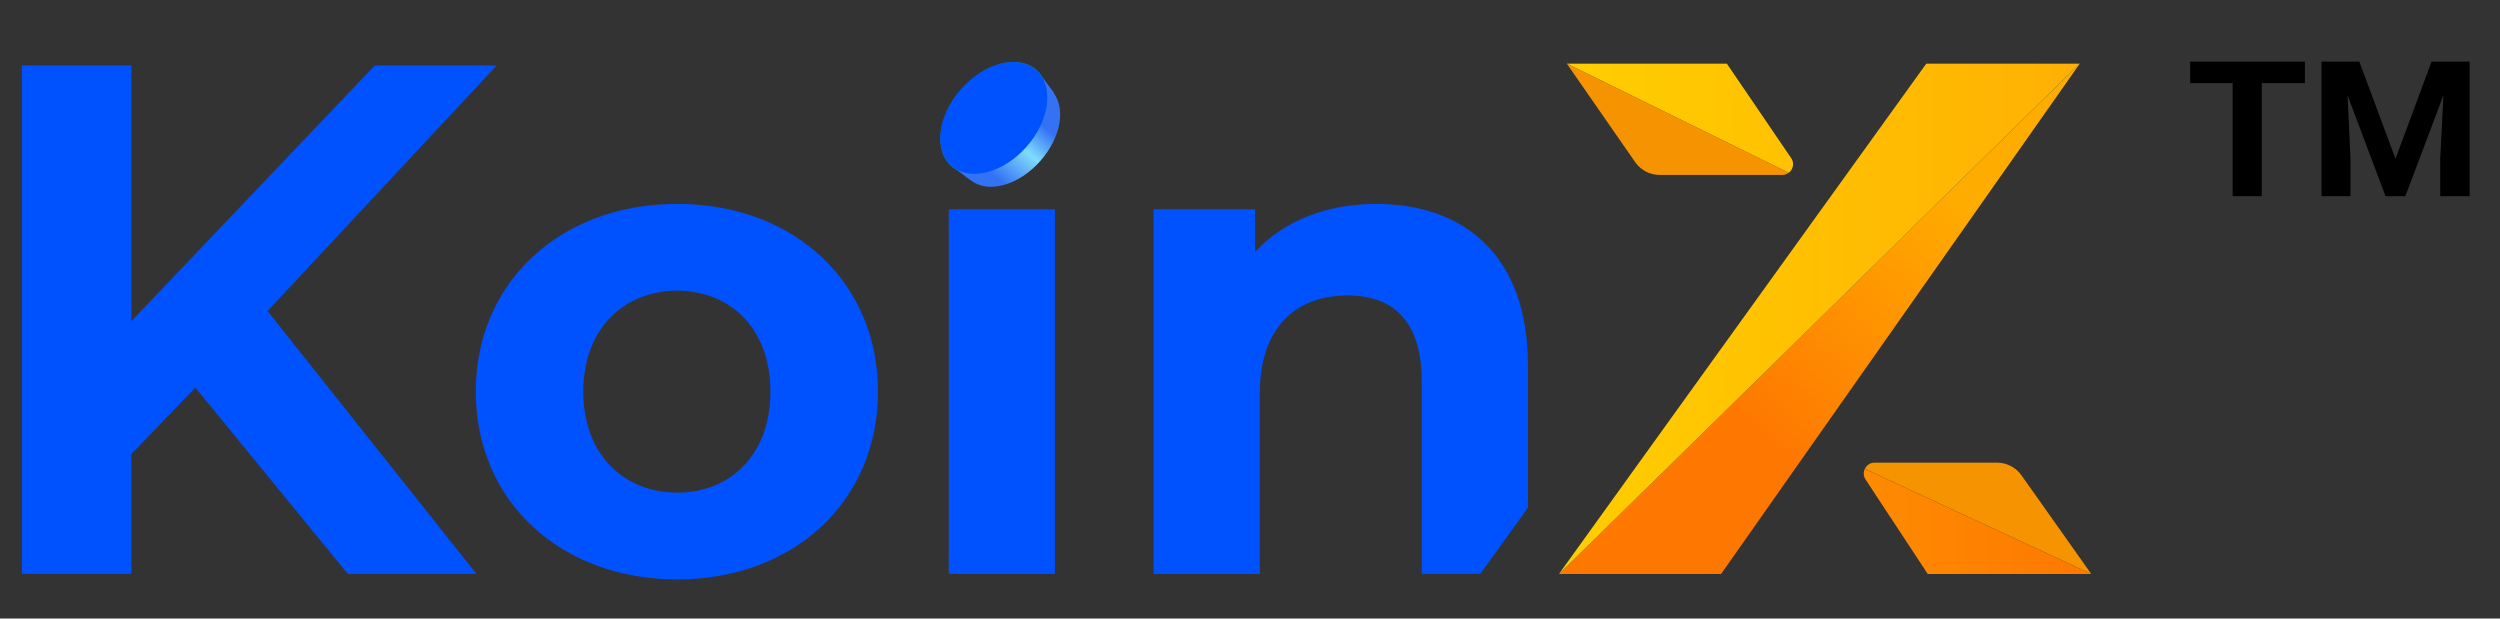 <svg width="97" height="24" viewBox="0 0 97 24" fill="none" xmlns="http://www.w3.org/2000/svg">
<rect x="0" y="0" width="97" height="24" fill="#333333" stroke="none"/>
<g clip-path="url(#clip0_0_63)">
<path fill-rule="evenodd" clip-rule="evenodd" d="M37.679 7.01L36.876 6.407L37.225 6.038C37.202 5.445 37.474 4.738 37.994 4.152C38.564 3.51 39.313 3.145 39.944 3.158L40.29 2.792L40.893 3.596L40.882 3.607C41.349 4.227 41.163 5.345 40.36 6.251C39.509 7.21 38.339 7.509 37.682 7.007L37.679 7.01Z" fill="url(#paint0_linear_0_63)"/>
<path d="M39.811 5.687C40.724 4.659 40.903 3.327 40.211 2.712C39.518 2.098 38.217 2.434 37.304 3.463C36.391 4.492 36.213 5.824 36.905 6.438C37.597 7.052 38.898 6.716 39.811 5.687Z" fill="url(#paint1_linear_0_63)"/>
<path d="M39.824 5.698C40.732 4.676 40.9 3.344 40.201 2.724C39.502 2.103 38.199 2.429 37.292 3.452C36.385 4.474 36.216 5.806 36.916 6.427C37.615 7.047 38.917 6.721 39.824 5.698Z" fill="#0052FE"/>
<path d="M10.38 12.068L19.275 2.537H14.545L5.098 12.46V2.537H0.848V22.269H5.098V17.617L7.581 15.04L13.496 22.269H18.488L10.982 12.825L10.38 12.067V12.068Z" fill="#0052FE"/>
<path d="M32.982 11.307C31.66 9.209 29.234 7.912 26.276 7.912C23.115 7.912 20.548 9.395 19.296 11.745C18.756 12.751 18.461 13.92 18.461 15.197C18.461 19.456 21.759 22.481 26.276 22.481C30.792 22.481 34.066 19.456 34.066 15.197C34.066 13.729 33.676 12.407 32.982 11.307V11.307ZM26.276 19.114C24.216 19.114 22.631 17.642 22.631 15.197C22.631 13.094 23.801 11.71 25.439 11.365C25.706 11.306 25.987 11.277 26.276 11.277C26.479 11.277 26.674 11.29 26.866 11.321C28.625 11.575 29.893 12.99 29.893 15.197C29.893 17.642 28.337 19.114 26.277 19.114H26.276Z" fill="#0052FE"/>
<path d="M40.93 8.122H36.812V22.27H40.93V8.122Z" fill="#0052FE"/>
<path d="M53.395 7.912C51.467 7.912 49.803 8.571 48.695 9.779V8.122H44.761V22.27H48.879V15.274C48.879 14.246 49.1 13.436 49.495 12.834C50.093 11.906 51.089 11.463 52.286 11.463C53.905 11.463 54.919 12.293 55.125 14.081C55.151 14.304 55.164 14.547 55.164 14.802V22.269H57.433L59.285 19.697V14.172C59.285 9.858 56.749 7.912 53.395 7.912V7.912Z" fill="#0052FE"/>
<path d="M80.695 2.47L60.488 22.27H66.778L68.624 19.645L79.079 4.769L80.695 2.47Z" fill="url(#paint2_linear_0_63)"/>
<path d="M74.739 2.47L74.093 3.368L63.952 17.455L60.488 22.27L80.695 2.47H74.739Z" fill="url(#paint3_linear_0_63)"/>
<path d="M78.695 18.812L78.433 18.443C78.216 18.134 77.861 17.951 77.486 17.951H72.732C72.556 17.951 72.42 18.055 72.355 18.194L81.141 22.27L78.695 18.812Z" fill="#F69300"/>
<path d="M72.354 18.195C72.296 18.318 72.296 18.469 72.382 18.601L73.358 20.087H73.36L74.796 22.27H81.141L72.355 18.195H72.354Z" fill="url(#paint4_linear_0_63)"/>
<path d="M69.498 6.135L67.993 3.925L67.002 2.47H60.794L69.401 6.705C69.57 6.579 69.633 6.333 69.499 6.135H69.498Z" fill="url(#paint5_linear_0_63)"/>
<path d="M60.793 2.47L63.442 6.288C63.453 6.303 63.463 6.316 63.474 6.331C63.694 6.618 64.034 6.788 64.397 6.788H69.153C69.25 6.788 69.332 6.754 69.401 6.703L60.794 2.469L60.793 2.47Z" fill="#F69300"/>
<path d="M89.43 3.226H87.757V7.612H86.627V3.226H84.978V2.391H89.43V3.226ZM91.542 2.391L92.946 6.162L94.344 2.391H95.823V7.612H94.681V6.162L94.807 3.69L93.328 7.612H92.558L91.085 3.696L91.199 6.162V7.612H90.075V2.391H91.542V2.391Z" fill="black"/>
</g>
<defs>
<linearGradient id="paint0_linear_0_63" x1="40.993" y1="3.796" x2="37.98" y2="7.311" gradientUnits="userSpaceOnUse">
<stop stop-color="#3372F5"/>
<stop offset="0.25" stop-color="#3372F5"/>
<stop offset="0.505" stop-color="#80DBFB"/>
<stop offset="0.839" stop-color="#3372F5"/>
<stop offset="1" stop-color="#3372F5"/>
</linearGradient>
<linearGradient id="paint1_linear_0_63" x1="45.454" y1="3.785" x2="44.648" y2="4.692" gradientUnits="userSpaceOnUse">
<stop stop-color="#0080D4"/>
<stop offset="0.47" stop-color="white"/>
<stop offset="0.6" stop-color="#F1F8FC"/>
<stop offset="1" stop-color="#007DCC"/>
</linearGradient>
<linearGradient id="paint2_linear_0_63" x1="76.155" y1="7.783" x2="68.326" y2="16.84" gradientUnits="userSpaceOnUse">
<stop stop-color="#FFAC00"/>
<stop offset="1" stop-color="#FE7801"/>
</linearGradient>
<linearGradient id="paint3_linear_0_63" x1="60.488" y1="12.37" x2="80.695" y2="12.37" gradientUnits="userSpaceOnUse">
<stop stop-color="#FFCE00"/>
<stop offset="1" stop-color="#FFB003"/>
</linearGradient>
<linearGradient id="paint4_linear_0_63" x1="72.313" y1="20.233" x2="81.14" y2="20.233" gradientUnits="userSpaceOnUse">
<stop stop-color="#FE8B01"/>
<stop offset="1" stop-color="#FE7801"/>
</linearGradient>
<linearGradient id="paint5_linear_0_63" x1="60.793" y1="4.587" x2="69.571" y2="4.587" gradientUnits="userSpaceOnUse">
<stop stop-color="#FFCE00"/>
<stop offset="1" stop-color="#FFC101"/>
</linearGradient>
<clipPath id="clip0_0_63">
<rect width="96" height="24" fill="white" transform="translate(0.848)"/>
</clipPath>
</defs>
</svg>
